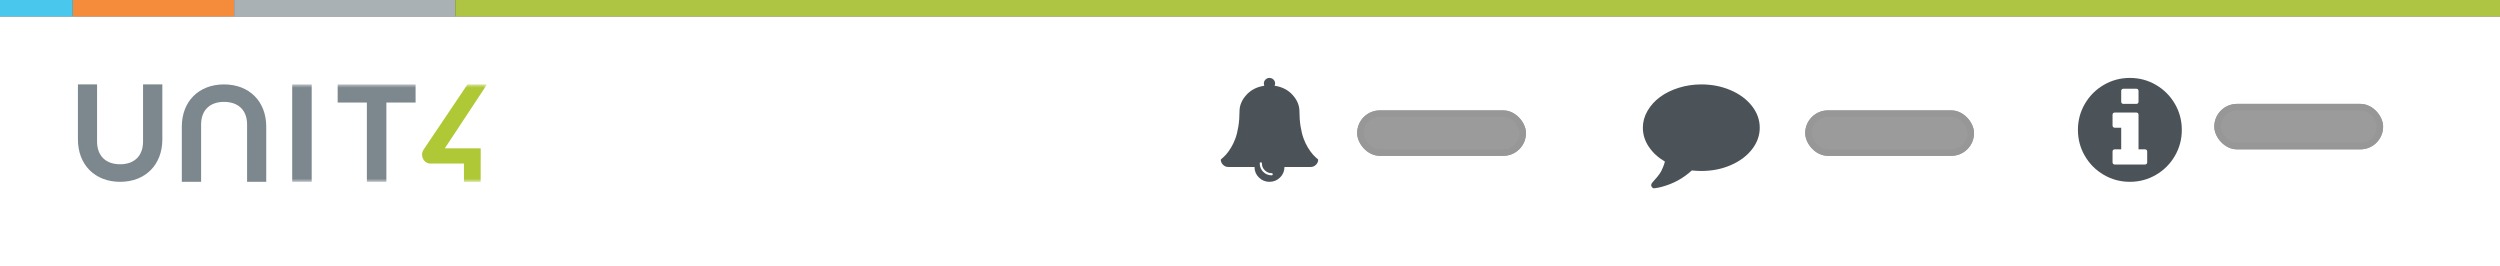 <?xml version="1.0" encoding="UTF-8"?>
<svg width="385px" height="41px" viewBox="0 0 385 41" version="1.1" xmlns="http://www.w3.org/2000/svg" xmlns:xlink="http://www.w3.org/1999/xlink">
    <rect x="0" y="0" width="385" height="41" fill="#333333" stroke="none"/>
    <!-- Generator: Sketch 47 (45396) - http://www.bohemiancoding.com/sketch -->
    <title>Organized&amp;KeepToolsInTheRight</title>
    <desc>Created with Sketch.</desc>
    <defs>
        <polygon id="path-1" points="0 15 63 15 63 0 0 0"></polygon>
        <rect id="path-3" x="25" y="4" width="26" height="7" rx="3.5"></rect>
        <rect id="path-4" x="21" y="4" width="26" height="7" rx="3.5"></rect>
        <rect id="path-5" x="21" y="5" width="26" height="7" rx="3.5"></rect>
    </defs>
    <g id="Page-1" stroke="none" stroke-width="1" fill="none" fill-rule="evenodd">
        <g id="Buttons-Usage-extra-large-1200" transform="translate(-321, -2942)">
            <g id="Organized&amp;KeepToolsInTheRight" transform="translate(321, 2942)">
                <g id="Group-2">
                    <g id="Topbar-Large">
                        <rect id="Blue" fill="#4AC7ED" x="0" y="0" width="11.217" height="2.562"></rect>
                        <rect id="Orange" fill="#F48C3B" x="11.217" y="0" width="24.839" height="2.562"></rect>
                        <rect id="Grey" fill="#A9B1B5" x="36.056" y="0" width="34.053" height="2.562"></rect>
                        <rect id="Green" fill="#ADC543" x="70.109" y="0" width="314.891" height="2.562"></rect>
                        <rect id="Bar" fill="#FFFFFF" x="0" y="2.562" width="385" height="38.438"></rect>
                    </g>
                    <g id="Page-1" transform="translate(12, 13)">
                        <path d="M10.03,0 L10.03,8.798 C10.03,10.989 8.71,12.297 6.5,12.297 C4.276,12.297 2.948,10.989 2.948,8.798 L2.948,0 L0,0 L0,8.464 C0,12.373 2.612,15 6.5,15 C10.388,15 13,12.373 13,8.464 L13,0 L10.03,0 Z" id="Fill-1" fill="#7C878E"></path>
                        <path d="M22.5,0 C18.612,0 16,2.614 16,6.505 L16,15 L18.971,15 L18.971,6.174 C18.971,3.992 20.29,2.69 22.5,2.69 C24.724,2.69 26.052,3.992 26.052,6.174 L26.052,15 L29,15 L29,6.505 C29,2.614 26.388,0 22.5,0" id="Fill-3" fill="#7C878E"></path>
                        <mask id="mask-2" fill="white">
                            <use xlink:href="#path-1"></use>
                        </mask>
                        <g id="Clip-6"></g>
                        <polygon id="Fill-5" fill="#7C878E" mask="url(#mask-2)" points="33 15 36 15 36 0 33 0"></polygon>
                        <polygon id="Fill-7" fill="#7C878E" mask="url(#mask-2)" points="40 0 40 2.793 44.498 2.793 44.498 15 47.501 15 47.501 2.793 52 2.793 52 0"></polygon>
                        <path d="M63,0 L59.991,0 L53.232,10.043 C53.035,10.341 52.96,10.704 53.02,11.063 C53.08,11.422 53.269,11.734 53.551,11.943 C53.767,12.103 54.022,12.188 54.287,12.188 L54.288,12.188 L59.448,12.186 L59.448,15 L62.021,15 L62.029,9.839 L56.504,9.839 L63,0 Z" id="Fill-8" fill="#AFC836" mask="url(#mask-2)"></path>
                    </g>
                </g>
                <g id="Group-4" transform="translate(253, 13)">
                    <g id="Rectangle-2">
                        <use fill="#9B9B9B" fill-rule="evenodd" xlink:href="#path-3"></use>
                        <rect stroke="#979797" stroke-width="1" x="25.5" y="4.5" width="25" height="6" rx="3"></rect>
                    </g>
                    <g id="comment" fill-rule="nonzero" fill="#4C5358">
                        <path d="M18,6.667 C18,7.875 17.598,8.991 16.795,10.015 C15.991,11.038 14.9,11.847 13.52,12.441 C12.141,13.035 10.634,13.331 9,13.331 C8.532,13.331 8.046,13.304 7.544,13.248 C6.218,14.463 4.678,15.303 2.924,15.768 C2.596,15.865 2.214,15.941 1.779,15.997 C1.665,16.011 1.562,15.979 1.472,15.903 C1.382,15.826 1.323,15.726 1.296,15.601 L1.296,15.59 C1.276,15.563 1.274,15.521 1.291,15.466 C1.308,15.41 1.315,15.375 1.311,15.361 C1.308,15.347 1.323,15.314 1.356,15.262 L1.416,15.168 L1.487,15.08 L1.567,14.986 C1.614,14.93 1.718,14.81 1.879,14.626 C2.04,14.443 2.155,14.311 2.225,14.23 C2.295,14.15 2.399,14.013 2.537,13.819 C2.674,13.625 2.783,13.448 2.863,13.288 C2.943,13.128 3.033,12.923 3.134,12.674 C3.235,12.424 3.322,12.16 3.395,11.882 C2.344,11.265 1.515,10.501 0.909,9.591 C0.303,8.682 0,7.706 0,6.665 C0,5.763 0.238,4.9 0.713,4.077 C1.189,3.254 1.828,2.544 2.632,1.948 C3.435,1.351 4.393,0.877 5.504,0.526 C6.616,0.175 7.781,-0 9,6.45045254e-07 C10.634,6.45045254e-07 12.14,0.297 13.52,0.89 C14.899,1.484 15.991,2.293 16.794,3.317 C17.597,4.341 17.999,5.457 17.999,6.664 L18,6.667 Z" id="Shape"></path>
                    </g>
                </g>
                <g id="Group-5" transform="translate(320, 12)">
                    <g id="Rectangle-2-Copy">
                        <use fill="#9B9B9B" fill-rule="evenodd" xlink:href="#path-4"></use>
                        <rect stroke="#979797" stroke-width="1" x="21.5" y="4.5" width="25" height="6" rx="3"></rect>
                    </g>
                    <g id="info-circle" fill-rule="nonzero" fill="#4C5358">
                        <path d="M10.666,13 L10.666,11.333 C10.666,11.236 10.635,11.156 10.573,11.093 C10.51,11.031 10.43,11 10.333,11 L9.333,11 L9.333,5.666 C9.333,5.569 9.302,5.489 9.239,5.426 C9.176,5.364 9.096,5.332 8.999,5.332 L5.666,5.332 C5.569,5.332 5.489,5.364 5.426,5.426 C5.364,5.489 5.332,5.569 5.332,5.666 L5.332,7.333 C5.332,7.43 5.364,7.51 5.426,7.572 C5.489,7.635 5.569,7.666 5.666,7.666 L6.666,7.666 L6.666,11 L5.666,11 C5.569,11 5.489,11.031 5.426,11.093 C5.364,11.156 5.332,11.236 5.332,11.333 L5.332,13 C5.332,13.097 5.364,13.177 5.426,13.24 C5.489,13.302 5.569,13.334 5.666,13.334 L10.333,13.334 C10.43,13.334 10.51,13.302 10.573,13.24 C10.635,13.177 10.666,13.097 10.666,13 L10.666,13 Z M9.333,3.666 L9.333,2 C9.333,1.902 9.302,1.823 9.239,1.76 C9.176,1.697 9.096,1.666 8.999,1.666 L6.999,1.666 C6.902,1.666 6.822,1.697 6.759,1.76 C6.697,1.823 6.665,1.902 6.665,2 L6.665,3.666 C6.665,3.764 6.697,3.843 6.759,3.906 C6.822,3.969 6.902,4 6.999,4 L8.999,4 C9.096,4 9.176,3.969 9.239,3.906 C9.302,3.843 9.333,3.764 9.333,3.666 Z M16,8 C16,9.451 15.642,10.79 14.927,12.016 C14.212,13.242 13.242,14.212 12.016,14.927 C10.79,15.642 9.451,16 8,16 C6.549,16 5.21,15.642 3.984,14.927 C2.758,14.212 1.788,13.242 1.073,12.016 C0.358,10.79 4.75233783e-16,9.451 0,8 C-4.75233783e-16,6.549 0.358,5.21 1.073,3.984 C1.788,2.758 2.758,1.788 3.984,1.073 C5.21,0.358 6.549,5.18114872e-16 8,0 C9.451,-5.18114872e-16 10.79,0.358 12.016,1.073 C13.242,1.788 14.212,2.758 14.927,3.984 C15.642,5.21 16,6.549 16,8 Z" id="Shape"></path>
                    </g>
                </g>
                <g id="Group-3" transform="translate(188, 12)">
                    <g id="Rectangle-2-Copy-2">
                        <use fill="#9B9B9B" fill-rule="evenodd" xlink:href="#path-5"></use>
                        <rect stroke="#979797" stroke-width="1" x="21.5" y="5.5" width="25" height="6" rx="3"></rect>
                    </g>
                    <g id="bell-(1)" fill-rule="nonzero" fill="#4C5358">
                        <path d="M8,14.834 C8,14.723 7.944,14.667 7.833,14.667 C7.424,14.667 7.071,14.519 6.776,14.224 C6.481,13.929 6.334,13.577 6.334,13.167 C6.334,13.056 6.278,13 6.167,13 C6.056,13 6,13.056 6,13.167 C6,13.674 6.179,14.106 6.536,14.463 C6.894,14.821 7.326,15 7.833,15 C7.944,15 7.999,14.944 7.999,14.833 L8,14.834 Z M15,12.571 C15,12.881 14.886,13.149 14.657,13.375 C14.429,13.601 14.158,13.714 13.846,13.714 L9.807,13.714 C9.807,14.345 9.582,14.884 9.132,15.33 C8.681,15.777 8.137,16 7.5,16 C6.863,16 6.319,15.777 5.868,15.33 C5.418,14.884 5.193,14.345 5.193,13.714 L1.154,13.714 C0.841,13.714 0.571,13.601 0.343,13.375 C0.115,13.149 0,12.881 0,12.571 C0.301,12.321 0.574,12.06 0.82,11.786 C1.067,11.512 1.322,11.157 1.587,10.719 C1.851,10.281 2.075,9.809 2.258,9.304 C2.441,8.798 2.591,8.185 2.709,7.464 C2.826,6.744 2.885,5.97 2.884,5.143 C2.884,4.238 3.236,3.397 3.939,2.62 C4.642,1.843 5.565,1.371 6.706,1.205 C6.658,1.092 6.634,0.976 6.634,0.857 C6.634,0.619 6.718,0.417 6.887,0.25 C7.055,0.083 7.259,0 7.499,0 C7.74,0 7.944,0.083 8.112,0.25 C8.281,0.417 8.365,0.619 8.365,0.857 C8.365,0.976 8.341,1.092 8.293,1.205 C9.434,1.372 10.357,1.843 11.06,2.62 C11.763,3.397 12.114,4.238 12.114,5.143 C12.114,5.97 12.173,6.744 12.29,7.464 C12.407,8.185 12.558,8.798 12.741,9.304 C12.924,9.81 13.148,10.281 13.412,10.719 C13.677,11.156 13.932,11.512 14.179,11.786 C14.425,12.06 14.699,12.322 14.999,12.571 L15,12.571 Z" id="Shape"></path>
                    </g>
                </g>
            </g>
        </g>
    </g>
</svg>